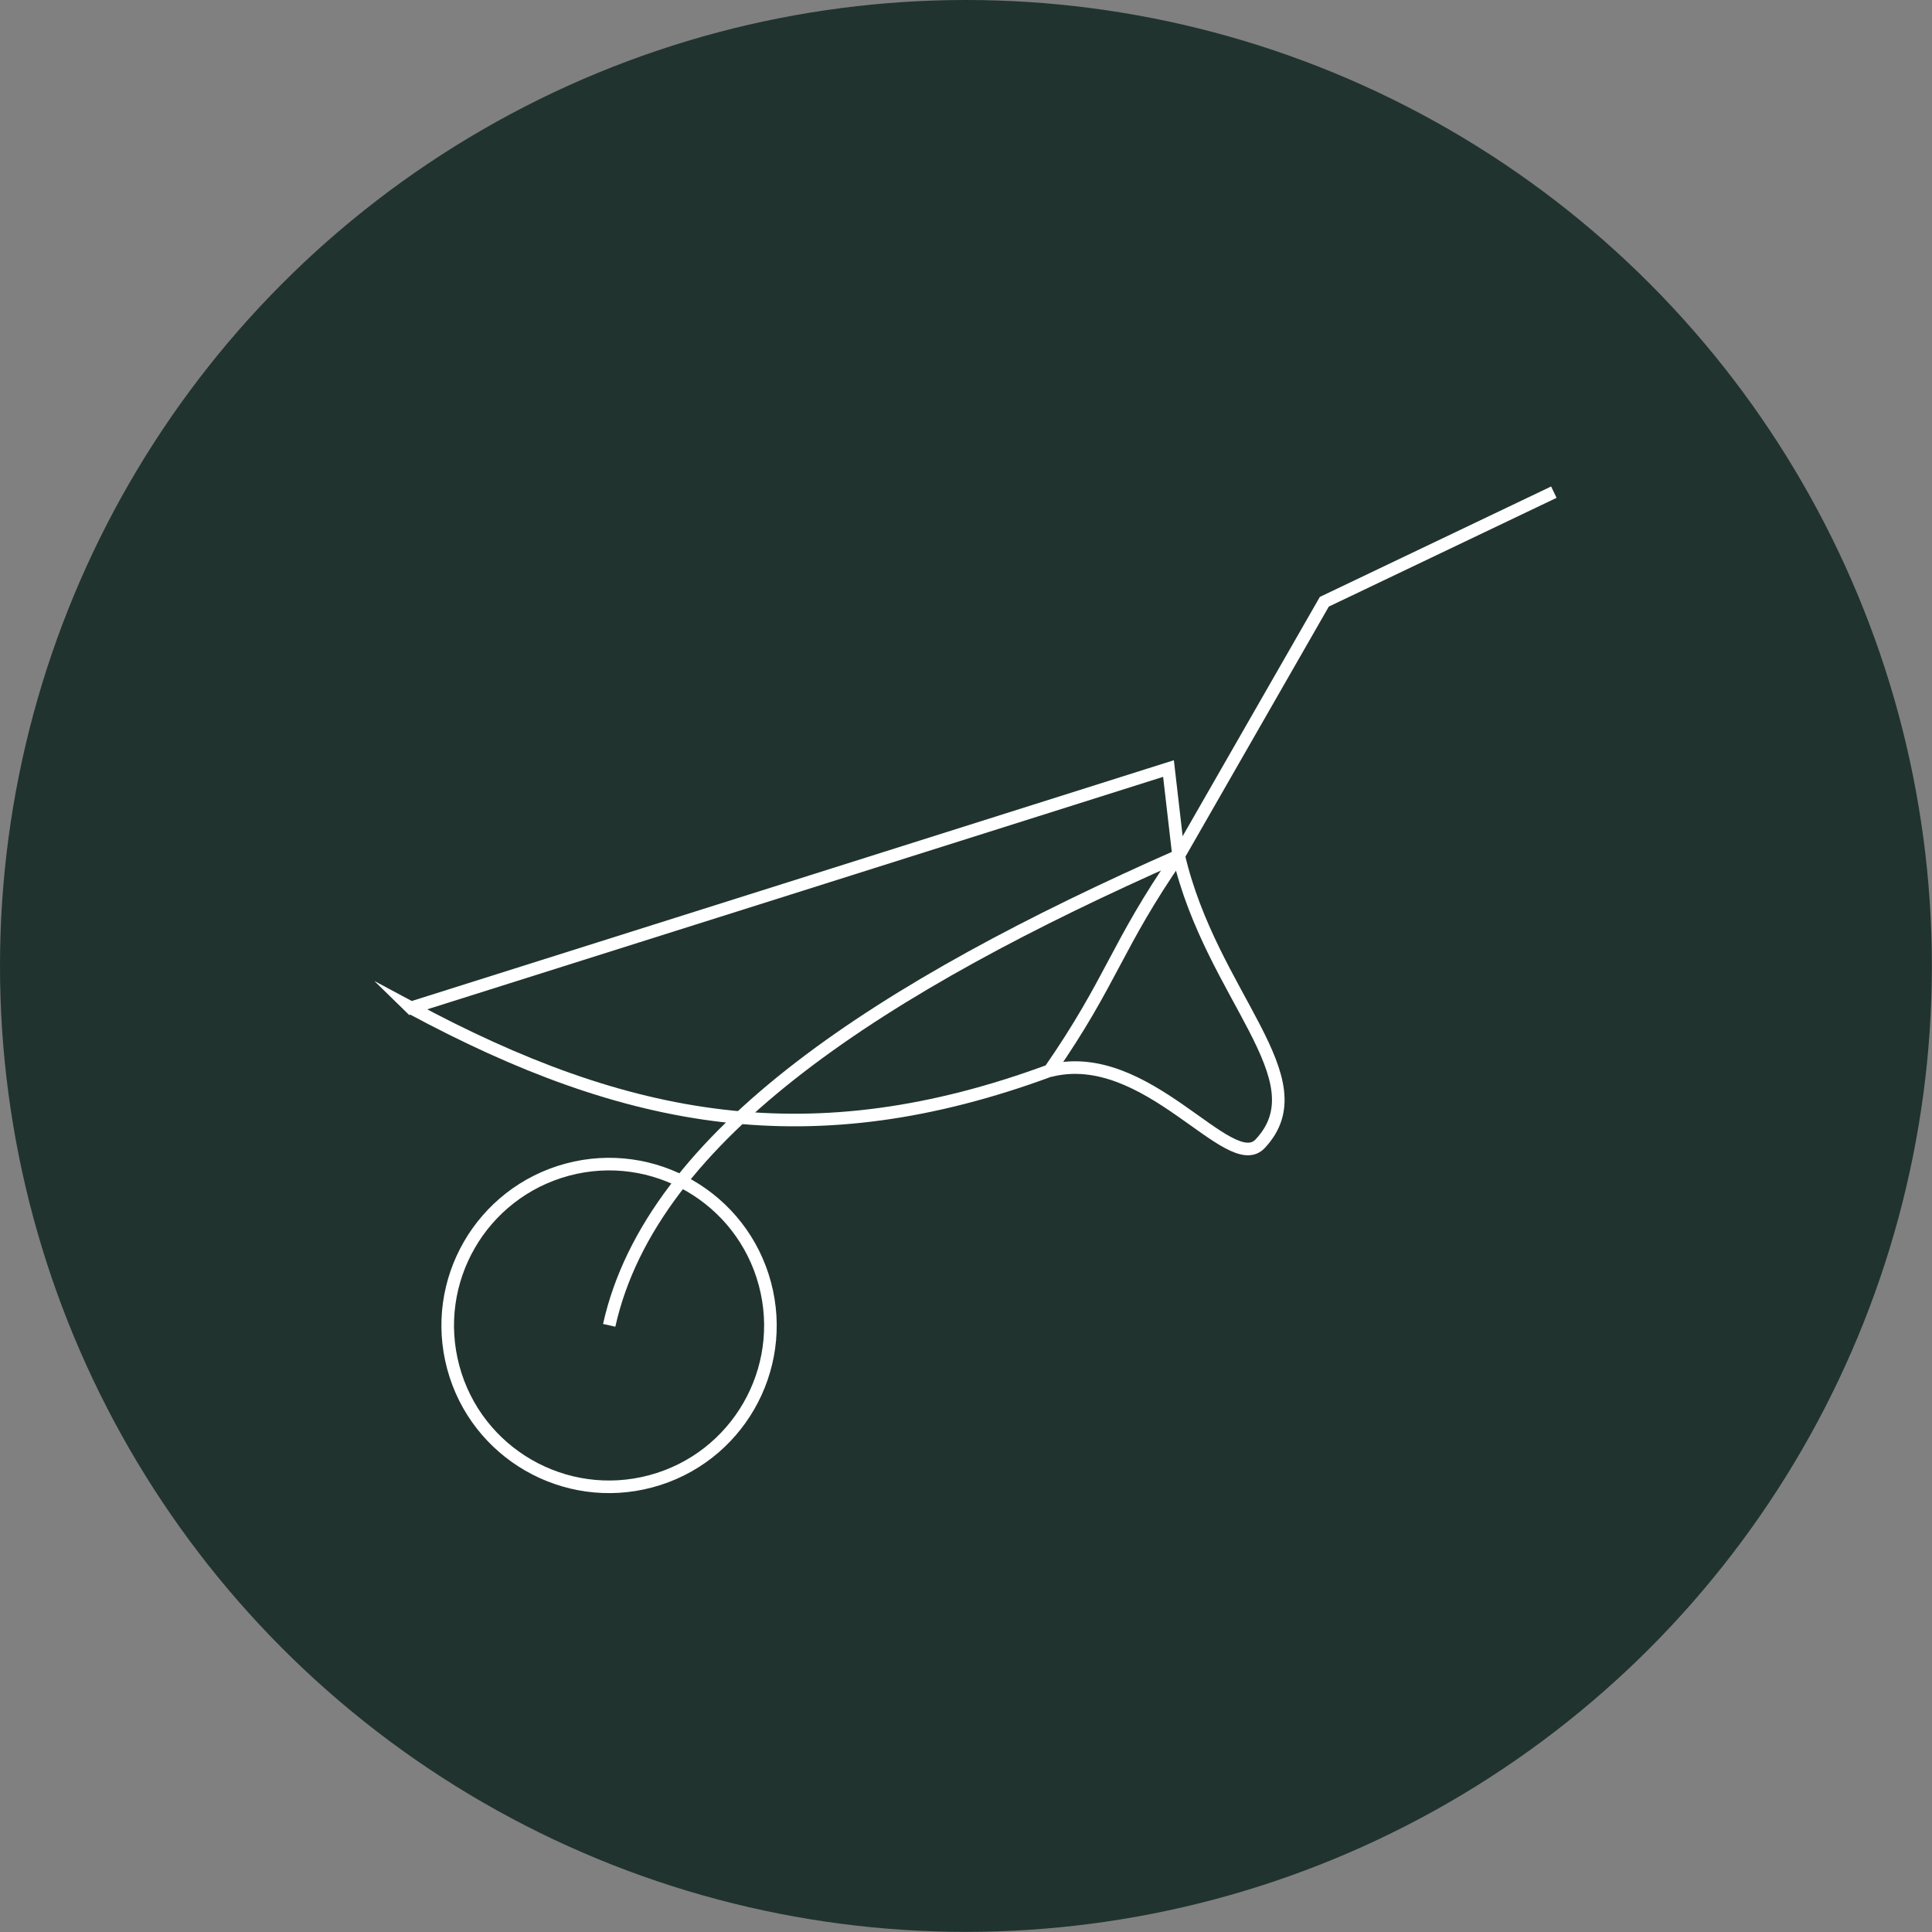 <?xml version="1.0" encoding="UTF-8"?>
<svg id="Layer_1" data-name="Layer 1" xmlns="http://www.w3.org/2000/svg" width="153.37" height="153.37" viewBox="0 0 153.37 153.37">
  <rect x="0" y="0" width="153.37" height="153.37" fill="#808080" stroke="none"/>
  <circle cx="76.68" cy="76.68" r="76.68" style="fill: #20332f;"/>
  <path d="M32.62,80.01c20.05-6.33,40.1-12.66,60.14-19,.27,2.31,.54,4.62,.8,6.92-4.98,7.19-5.25,9.87-10.23,17.06-18.83,6.95-33.51,4.28-50.72-4.99h0Z" style="fill: none; stroke: #fff; stroke-miterlimit: 10;"/>
  <path d="M45.04,92.85c6.83-1.83,13.85,2.23,15.68,9.06,1.83,6.83-2.22,13.85-9.05,15.68-6.83,1.83-13.86-2.22-15.69-9.05-1.83-6.83,2.22-13.85,9.06-15.69h0Z" style="fill: none; stroke: #fff; stroke-miterlimit: 10;"/>
  <path d="M83.34,85c7.71-1.97,14.27,8.39,16.7,5.79,4.83-5.15-3.87-11.72-6.47-22.86-23.33,10.3-41.83,22.07-45.21,37.28m45.21-37.28l11.56-20.16,18.22-8.7" style="fill: none; stroke: #fff; stroke-miterlimit: 10;"/>
</svg>